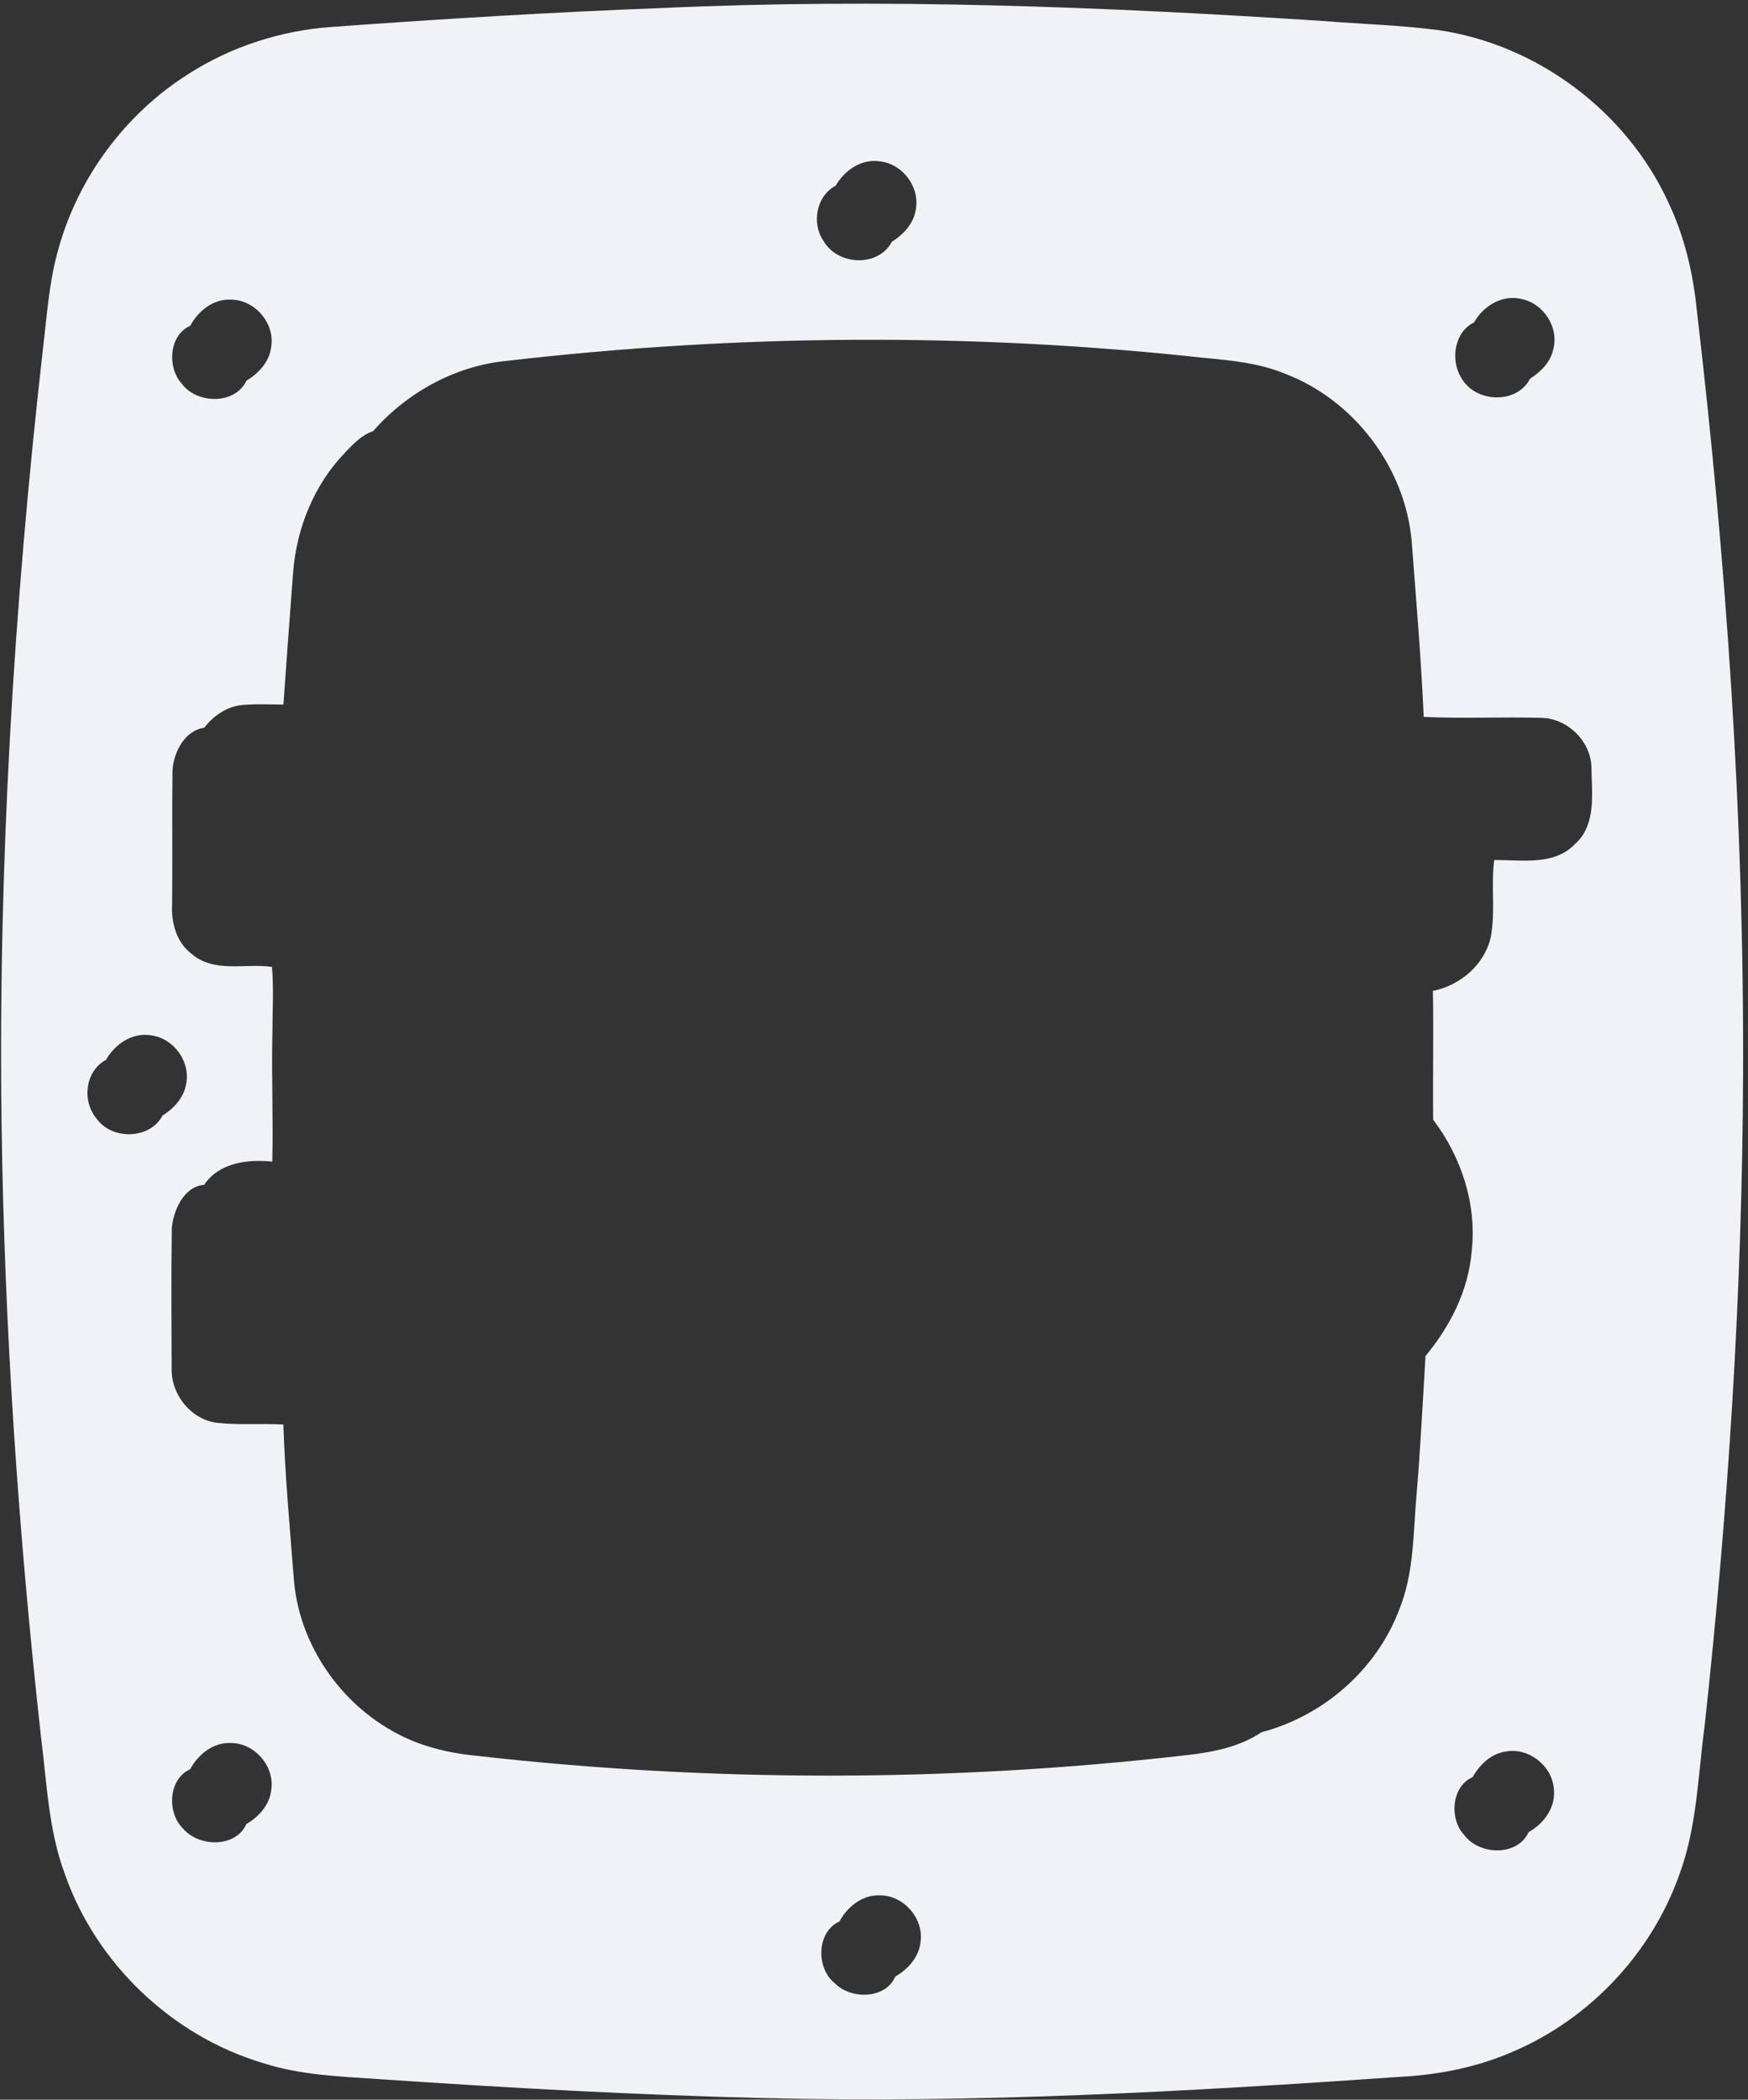 ﻿<?xml version="1.0" encoding="utf-8"?>
<svg version="1.1" xmlns:xlink="http://www.w3.org/1999/xlink" width="319px" height="383px" xmlns="http://www.w3.org/2000/svg">
  <rect width="100%" height="100%" fill="#333333" stroke="none"/>
  <g transform="matrix(1 0 0 1 -302 -490 )">
    <path d="M 60.345 4.926  C 80.442 3.463  100.561 2.234  120.703 1.467  C 161.095 -0.376  201.538 1.225  241.857 3.858  C 248.695 4.399  255.562 4.597  262.364 5.474  C 280.509 8.063  296.861 20.321  304.489 36.973  C 307.385 43.073  308.965 49.713  309.638 56.412  C 315.086 102.794  318.297 149.476  318.1 196.194  C 317.946 235.796  315.386 275.377  311.093 314.737  C 309.865 323.865  309.704 333.284  306.449 342.009  C 301.381 356.249  290.213 368.147  276.34 374.13  C 269.846 377.011  262.788 378.437  255.716 378.818  C 217.021 381.494  178.237 383.689  139.44 382.709  C 116.103 382.131  92.795 380.858  69.509 379.271  C 62.261 378.767  54.882 378.562  47.912 376.295  C 31.391 371.343  17.605 358.216  11.871 341.943  C 8.844 333.899  8.551 325.218  7.476 316.778  C 3.359 279.648  0.799 242.327  0.287 204.963  C -0.342 157.799  2.51 110.634  7.82 63.777  C 8.566 57.685  8.931 51.512  10.614 45.581  C 14.197 32.454  22.834 20.811  34.324 13.534  C 42.098 8.539  51.137 5.606  60.345 4.926  Z M 160.678 29.448  C 157.306 28.877  154.132 31.02  152.516 33.865  C 148.918 35.759  148.048 40.864  150.373 44.075  C 152.955 48.426  160.298 48.763  162.755 44.111  C 164.839 42.787  166.711 40.835  167.106 38.304  C 167.955 34.223  164.795 29.945  160.678 29.448  Z M 277.59 54.526  C 274.131 53.714  270.665 55.82  269.012 58.811  C 265.384 60.537  264.66 65.708  266.679 68.926  C 269.187 73.445  276.764 73.84  279.229 69.079  C 281.137 67.851  282.907 66.139  283.427 63.843  C 284.604 59.806  281.693 55.286  277.59 54.526  Z M 42.164 54.657  C 38.946 54.489  36.174 56.698  34.719 59.426  C 30.857 61.108  30.47 66.951  33.11 69.913  C 35.838 73.709  42.902 73.906  44.979 69.423  C 47.283 68.077  49.258 65.869  49.514 63.111  C 50.113 58.855  46.457 54.679  42.164 54.657  Z M 219.851 65.291  C 177.616 60.654  134.876 60.932  92.678 65.803  C 83.199 66.673  74.336 71.529  68.097 78.638  C 66.027 79.34  64.492 80.956  63.022 82.499  C 57.324 88.379  54.092 96.373  53.485 104.491  C 52.871 112.499  52.3 120.507  51.722 128.516  C 49.133 128.501  46.53 128.362  43.948 128.625  C 41.25 128.962  38.895 130.636  37.264 132.75  C 33.695 133.24  31.647 137.27  31.479 140.583  C 31.369 148.642  31.501 156.709  31.413 164.768  C 31.194 168.213  32.166 171.95  35.07 174.071  C 39.165 177.523  44.804 175.665  49.638 176.375  C 49.982 180.543  49.711 184.734  49.704 188.91  C 49.543 196.567  49.879 204.231  49.689 211.889  C 45.184 211.428  39.992 212.057  37.249 216.13  C 33.578 216.401  31.654 220.731  31.354 223.992  C 31.23 232.534  31.289 241.091  31.325 249.641  C 31.223 254.343  34.763 258.848  39.48 259.521  C 43.539 259.974  47.634 259.601  51.708 259.843  C 52.03 269.35  52.914 278.85  53.646 288.336  C 54.787 301.42  63.95 313.275  76.2 317.904  C 79.609 319.169  83.199 319.901  86.812 320.252  C 129.844 325.137  173.44 325.093  216.465 320.164  C 221.226 319.63  226.17 318.694  230.214 315.973  C 241.433 313.033  251.101 304.652  255.277 293.792  C 258.107 286.99  257.881 279.516  258.539 272.312  C 259.241 264.004  259.636 255.667  260.148 247.351  C 264.616 241.961  267.951 235.467  268.558 228.402  C 269.568 219.794  266.737 211.084  261.545 204.246  C 261.457 196.421  261.647 188.581  261.494 180.748  C 266.518 179.739  270.986 175.929  272.083 170.816  C 272.917 166.216  272.083 161.506  272.683 156.884  C 277.642 156.811  283.529 157.967  287.383 154.003  C 291.435 150.427  290.462 144.612  290.426 139.815  C 290.221 135.09  285.994 131.002  281.262 130.944  C 274.117 130.739  266.957 131.112  259.819 130.768  C 259.351 120.105  258.437 109.464  257.632 98.823  C 256.484 85.322  247.152 72.977  234.485 68.158  C 229.841 66.242  224.802 65.744  219.851 65.291  Z M 27.625 188.866  C 24.202 188.244  20.977 190.431  19.353 193.32  C 15.557 195.331  14.921 200.78  17.569 203.968  C 20.326 207.991  27.347 207.896  29.658 203.486  C 31.757 202.169  33.585 200.187  33.98 197.664  C 34.777 193.62  31.691 189.4  27.625 188.866  Z M 42.105 317.933  C 38.902 317.802  36.167 320.01  34.711 322.716  C 30.704 324.508  30.418 330.695  33.439 333.577  C 36.32 336.941  43.012 337.087  44.965 332.714  C 47.276 331.376  49.25 329.16  49.514 326.402  C 50.121 322.117  46.427 317.926  42.105 317.933  Z M 274.731 319.506  C 272.061 319.908  270.021 321.905  268.749 324.164  C 264.88 325.839  264.456 331.741  267.169 334.674  C 269.897 338.411  276.91 338.689  278.973 334.184  C 281.781 332.641  283.96 329.62  283.566 326.3  C 283.258 322.058  278.921 318.679  274.731 319.506  Z M 160.583 345.724  C 157.38 345.593  154.644 347.794  153.196 350.493  C 149.006 352.387  148.896 358.933  152.289 361.712  C 155.229 364.747  161.57 364.725  163.399 360.527  C 165.724 359.196  167.721 356.973  167.991 354.215  C 168.606 349.922  164.905 345.71  160.583 345.724  Z " fill-rule="nonzero" fill="#f0f2f5" stroke="none" transform="matrix(1 0 0 1 302 490 )" />
  </g>
</svg>
